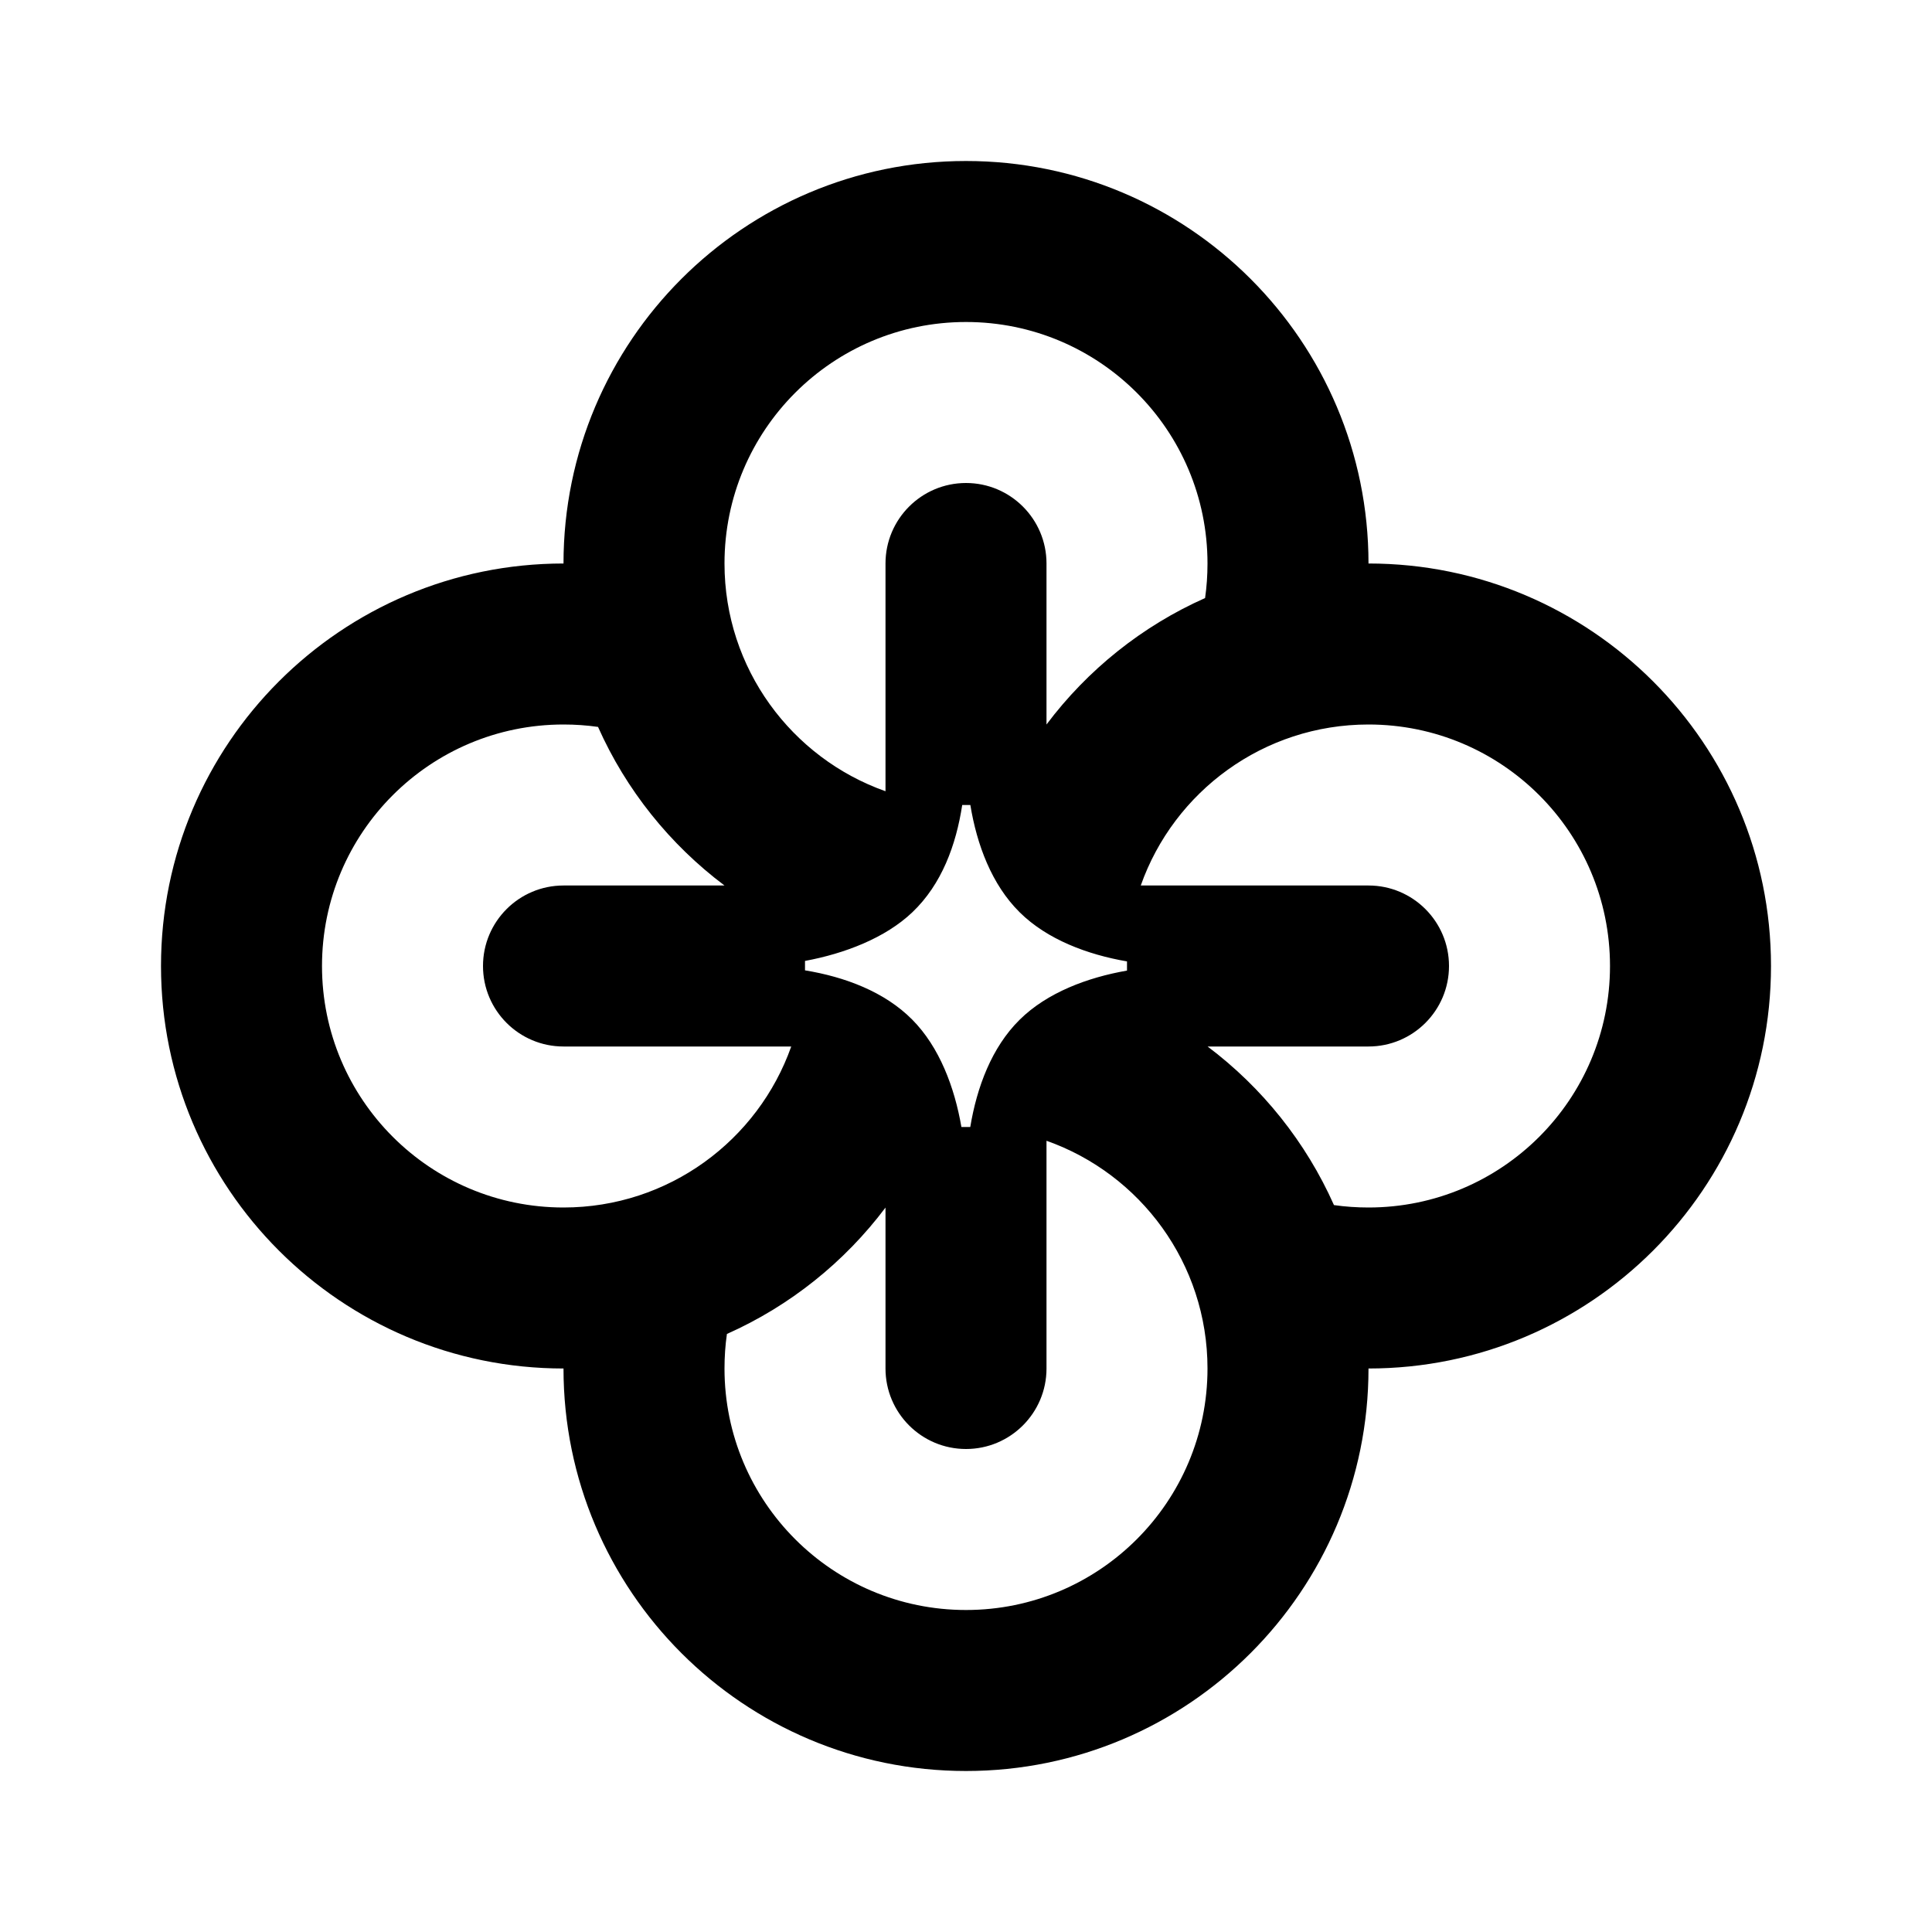 <svg width="24" height="24" viewBox="0 0 24 24" fill="none" xmlns="http://www.w3.org/2000/svg">
<path fill-rule="evenodd" clip-rule="evenodd" d="M12 4C10.343 4 9 5.343 9 7C9 8.306 9.835 9.417 11 9.829V7C11 6.448 11.448 6 12 6C12.552 6 13 6.448 13 7V9C13.509 8.322 14.186 7.778 14.97 7.429C14.99 7.29 15 7.146 15 7C15 5.343 13.657 4 12 4ZM17 7C19.761 7 22 9.239 22 12C22 14.761 19.761 17 17 17C17 19.761 14.761 22 12 22C9.239 22 7 19.761 7 17C4.239 17 2 14.761 2 12C2 9.239 4.239 7 7 7C7 4.239 9.239 2 12 2C14.761 2 17 4.239 17 7ZM17 15C16.854 15 16.71 14.99 16.571 14.97C16.222 14.186 15.678 13.509 15.001 13H17C17.552 13 18 12.552 18 12C18 11.448 17.552 11 17 11H14.171C14.582 9.835 15.694 9 17 9C18.657 9 20 10.343 20 12C20 13.657 18.657 15 17 15ZM9.03 16.571C9.814 16.222 10.491 15.678 11 15.001V17C11 17.552 11.448 18 12 18C12.552 18 13 17.552 13 17V14.171C14.165 14.582 15 15.694 15 17C15 18.657 13.657 20 12 20C10.343 20 9 18.657 9 17C9 16.854 9.01 16.71 9.03 16.571ZM7.429 9.03C7.778 9.814 8.322 10.491 9 11H7C6.448 11 6 11.448 6 12C6 12.552 6.448 13 7 13H9.829C9.417 14.165 8.306 15 7 15C5.343 15 4 13.657 4 12C4 10.343 5.343 9 7 9C7.146 9 7.29 9.01 7.429 9.03ZM12.054 10C12.135 10.494 12.32 10.99 12.667 11.333C13.007 11.67 13.507 11.858 14 11.943V12.057C13.507 12.143 13.007 12.331 12.667 12.667C12.319 13.01 12.135 13.506 12.053 14H11.943C11.858 13.507 11.67 13.007 11.333 12.667C10.99 12.32 10.494 12.135 10 12.054V11.937C10.492 11.846 10.998 11.652 11.333 11.333C11.699 10.985 11.877 10.496 11.953 10H12.054Z" fill="black"/>
</svg>
